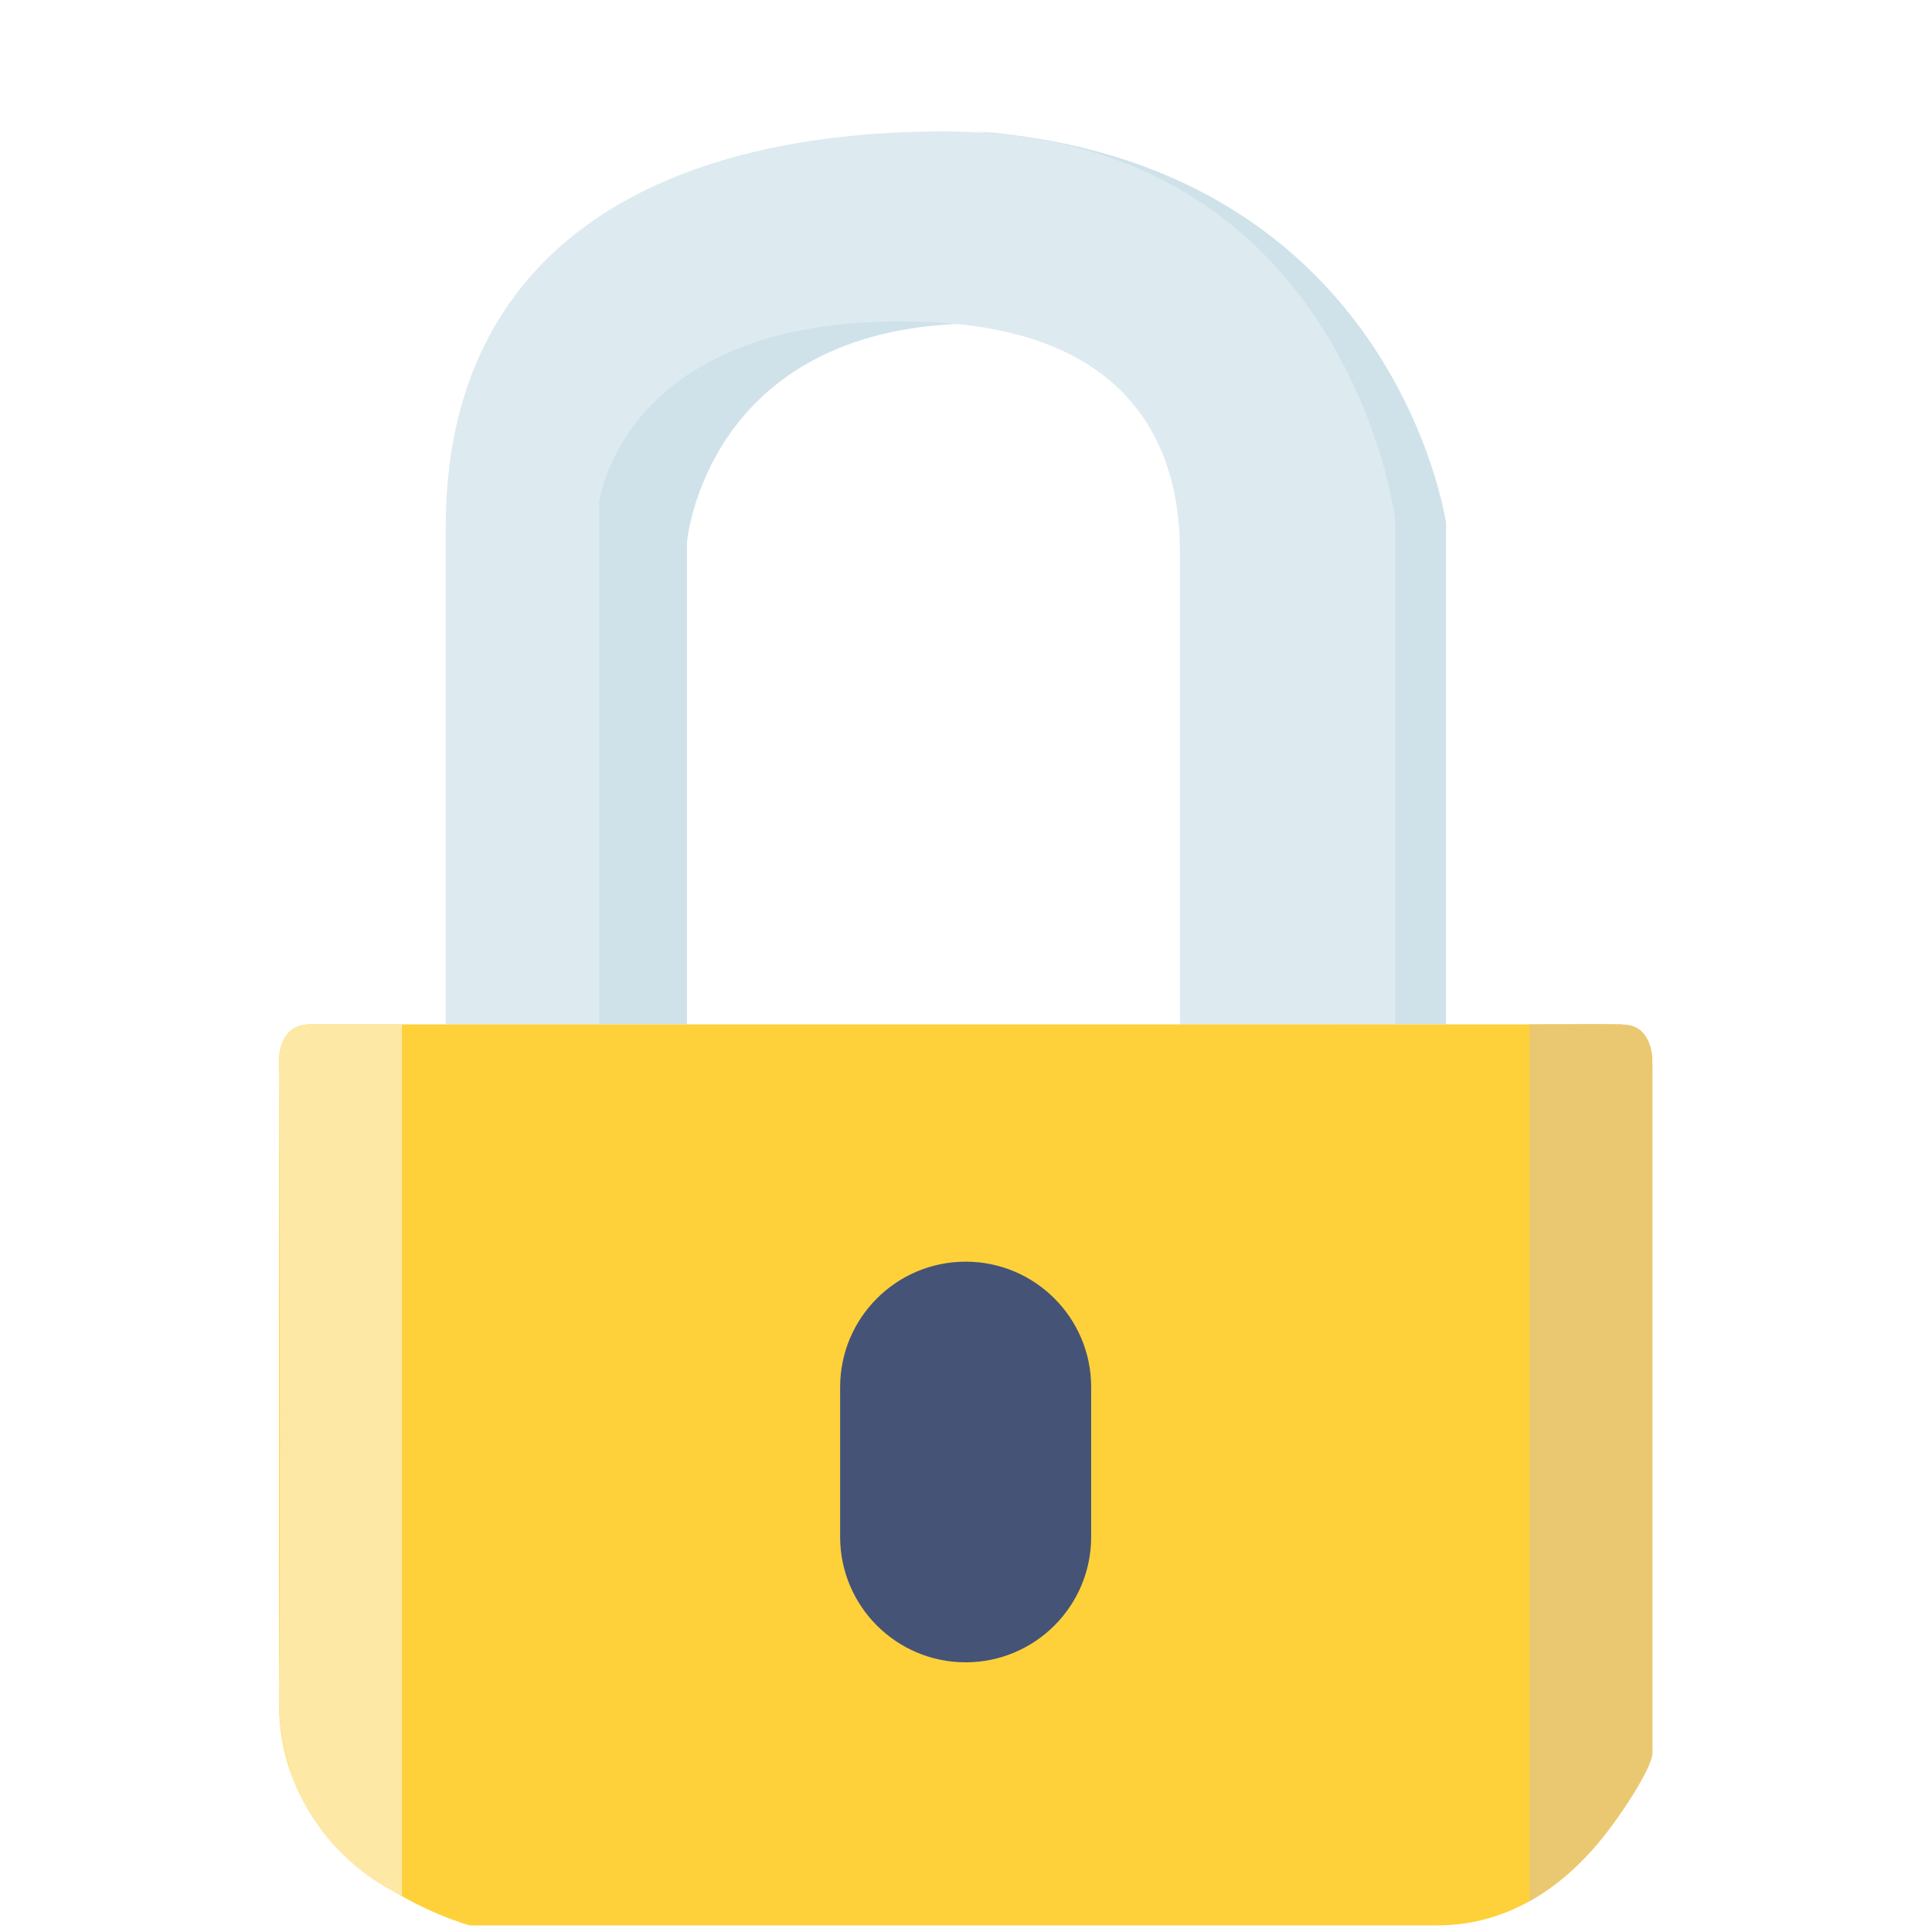 <?xml version="1.0" encoding="utf-8"?>
<!-- Generator: Adobe Illustrator 16.0.0, SVG Export Plug-In . SVG Version: 6.00 Build 0)  -->
<!DOCTYPE svg PUBLIC "-//W3C//DTD SVG 1.1//EN" "http://www.w3.org/Graphics/SVG/1.1/DTD/svg11.dtd">
<svg version="1.1" xmlns="http://www.w3.org/2000/svg" xmlns:xlink="http://www.w3.org/1999/xlink" x="0px" y="0px" width="80px"
	 height="80px" viewBox="0 0 80 80" enable-background="new 0 0 80 80" xml:space="preserve">
<g id="Capa_1" display="none">
	<g display="inline">
		<path fill="#455377" d="M71.066,80H9.01c-3.461,0-6.277-2.815-6.277-6.277v-3.004c0-6.805,8.652-12.344,19.289-12.344
			c2.059,0,4.596,0.433,6.834,0.813c0.503,0.087,0.985,0.168,1.434,0.241c1.713,0.275,3.457,0.645,5.183,1.101
			c0.283,0.073,0.565,0.15,0.847,0.227c1.278,0.354,2.485,0.684,3.717,0.684c1.174,0,3.011-0.478,4.785-0.941
			c0.623-0.163,1.239-0.325,1.824-0.462c3.163-0.759,7.713-1.662,11.408-1.662c11.177,0,19.289,5.192,19.289,12.344v3.004
			C77.344,77.185,74.526,80,71.066,80"/>
		<path fill="#676E8E" d="M45.865,61.293c-0.465-0.546-1.226-0.744-1.924-0.576c-1.146,0.281-3.1,0.724-3.904,0.724
			c-0.538,0-1.072-0.07-1.608-0.171c0.259,0.065,0.518,0.117,0.776,0.185c0.282,0.075,0.565,0.152,0.846,0.23
			c1.28,0.351,2.484,0.681,3.717,0.681C46.222,62.365,46.295,61.8,45.865,61.293"/>
		<path fill="#4D597C" d="M36.64,60.846c-0.107-0.03-0.212-0.057-0.319-0.089c-0.282-0.076-0.564-0.153-0.847-0.227
			c-1.726-0.456-3.47-0.825-5.183-1.101c-0.449-0.073-0.932-0.154-1.434-0.241c-2.238-0.381-4.775-0.813-6.834-0.813
			c-10.637,0-19.289,5.539-19.289,12.344v3.004C2.733,77.185,5.549,80,9.01,80h16.569L36.64,60.846z"/>
		<path fill="#676E8E" d="M35.474,60.53c-1.727-0.456-3.47-0.823-5.183-1.101c-0.449-0.073-0.933-0.154-1.435-0.239
			c-2.238-0.383-4.776-0.813-6.835-0.813c-10.637,0-19.289,5.537-19.289,12.342v3.004C2.733,77.185,5.548,80,9.01,80h0.466
			c-1.803-1.104-3.012-3.085-3.012-5.353v-3.001c0-6.807,8.653-12.347,19.287-12.347c2.061,0,4.598,0.433,6.836,0.814
			c0.503,0.085,0.984,0.166,1.435,0.239c0.872,0.142,1.751,0.307,2.631,0.495c-0.111-0.031-0.219-0.06-0.332-0.092
			C36.039,60.681,35.756,60.604,35.474,60.53"/>
		<path fill="#F6DBD8" d="M40.025,51.974c-7.933,0-14.064-5.26-15.257-13.091l-2.006-16.051c-0.645-3.953,0.492-7.913,3.208-11.109
			c3.323-3.906,8.708-6.334,14.054-6.334c5.354,0,10.752,2.432,14.083,6.347c2.713,3.192,3.851,7.15,3.199,11.143L55.313,38.85
			C54.115,46.714,47.974,51.974,40.025,51.974"/>
		<path fill="#F8E0DE" d="M25.97,11.724c-2.716,3.194-3.853,7.156-3.208,11.109l1.276,10.211L40.003,5.39
			C34.664,5.396,29.288,7.822,25.97,11.724"/>
	</g>
</g>
<g id="Capa_2" display="none">
	<g display="inline">
		<path fill="#F3F8FA" d="M10.897,30.895c0,0,0.697-2.989,2.989-2.989c2.291,0,53.097,0,53.097,0s2.888,0.299,2.888,2.989
			c0,2.69,0,35.482,0,35.482H10.897V30.895z"/>
	</g>
	<g display="inline">
		<path fill="#E6F0F7" d="M55.74,27.671c0,0,6.393-0.025,10.912,0c1.291,0.007,2.377,0.711,2.866,1.549
			c0.558,0.953,0.423,2.054,0.423,2.053l0.161,34.353H33.199C33.199,65.626,55.463,27.671,55.74,27.671z"/>
	</g>
	<g display="inline">
		<path fill="#455377" d="M71.923,67.373H8.971V30.55l0.033-0.126c0.416-1.56,2.072-4.511,5.362-4.511h52.458l0.044,0.004
			c1.749,0.159,5.056,1.595,5.056,5.894V67.373z M10.962,65.379H69.93V31.812c0-3.405-2.823-3.86-3.204-3.906h-52.36
			c-2.317,0-3.222,2.361-3.403,2.921V65.379z"/>
	</g>
	<g display="inline">
		<path fill="#455377" d="M2.628,65.861h74.713v9.146c0,0-1.095,4.682-4.78,4.781c-3.688,0.1-65.649,0-65.649,0
			s-4.284,0.299-4.284-4.482C2.628,70.523,2.628,65.861,2.628,65.861z"/>
	</g>
	<g display="inline">
		<rect x="33.51" y="65.396" fill="#3B4A6B" width="13.049" height="3.785"/>
	</g>
</g>
<g id="Capa_3">
	<path fill="#CFE2EA" d="M45.486,6.968c0,0,8.996,5.635,9.694,16.96c0.7,11.323,0,18.487,0,18.487h4.698V21.659
		c0,0-2.11-14.891-19.397-16.217C40.481,5.442,44.169,5.991,45.486,6.968z"/>
	<path fill="#CFE2EA" d="M24.556,42.416h3.89V22.46c0,0,0.749-8.896,11.785-9.065c0,0-15.583-1.878-15.583,7.415
		C24.648,34.902,24.556,42.416,24.556,42.416z"/>
	<path fill="#DDEBF1" d="M24.806,42.416V20.81c0,0,0.992-8.145,13.92-7.46c9.75,0.515,10.134,7.238,10.134,9.576
		c0,2.34,0,19.491,0,19.491h8.908V21.479c0,0-2.005-16.045-18.709-16.037c-11.916,0.007-20.602,4.901-20.602,16.371
		s0,20.603,0,20.603H24.806z"/>
	<path fill="#FED13A" d="M12.855,42.416h54.269c0,0,1.299,0.222,1.299,1.815c0,2.898,0,28.399,0,28.399s-2.72,7.096-8.904,7.096
		c-6.187,0-40.067,0-40.067,0s-7.896-2.101-7.896-9.194c0-7.098,0-26.301,0-26.301S11.356,42.416,12.855,42.416z"/>
	<path fill="#FEE8A6" d="M16.645,42.416v36.078c0,0-5.181-2.104-5.097-8.377c0.094-6.994,0-26.3,0-26.3s0.026-1.298,1.093-1.388
		C13.165,42.384,14.94,42.416,16.645,42.416z"/>
	<path fill="#EAC872" d="M63.325,42.416v36.309c0,0,1.255-0.615,2.568-2.083c1.239-1.389,2.528-3.486,2.528-4.029
		c0-6.994,0-28.795,0-28.795s-0.024-1.298-1.093-1.388C66.805,42.384,65.03,42.416,63.325,42.416z"/>
	<path fill="#455377" d="M45.183,63.636c0,2.869-2.327,5.197-5.198,5.197l0,0c-2.869,0-5.197-2.328-5.197-5.197V57.44
		c0-2.871,2.328-5.197,5.197-5.197l0,0c2.871,0,5.198,2.326,5.198,5.197V63.636z"/>
</g>
<g id="Capa_4" display="none">
	<path display="inline" fill="#EFF7F9" d="M14.039,5.206c0,0,0.561-4.21,5.329-4.632c4.767-0.42,22.998,0,22.998,0
		s4.627,0.982,4.417,5.754s0,56.697,0,56.697H17.544c0,0-3.506-1.543-3.506-7.578C14.039,49.413,14.039,5.206,14.039,5.206z"/>
	<path display="inline" fill="#E6F0F7" d="M43.364,1.089L14.039,51.704l0.526,8.153c0,0,1.446,2.892,3.024,3.024
		c1.578,0.132,29.009-0.79,29.009-0.79L47.31,5.033C47.31,5.033,46.914,2.14,43.364,1.089z"/>
	<g display="inline">
		<path fill="#455377" d="M43.364,63.934H17.983c-2.748,0-4.984-2.236-4.984-4.984V5.033c0-2.748,2.236-4.983,4.984-4.983h25.381
			c2.748,0,4.984,2.235,4.984,4.983v53.916C48.349,61.697,46.112,63.934,43.364,63.934z M17.983,2.128
			c-1.602,0-2.906,1.304-2.906,2.905v53.916c0,1.603,1.304,2.906,2.906,2.906h25.381c1.603,0,2.906-1.304,2.906-2.906V5.033
			c0-1.602-1.304-2.905-2.906-2.905H17.983z"/>
	</g>
	<path display="inline" fill="#F7DFDE" d="M29.988,32.455c0,0,3.984-2.497,7.404,0c3.419,2.495,14.129,11.831,14.129,11.831V27.742
		c0,0,14.407,3.46,15.985,22.133c1.577,18.674,0,23.233,0,23.233s-1.054,6.618-5.654,6.618H31.606v-6.618
		c0,0-3.814-4.779-4.382-9.175l12.804,0.068l0.273-8.704c0,0-6.985-8.447-8.826-13.049C29.634,37.646,27.994,33.285,29.988,32.455z"
		/>
	<path display="inline" fill="#F3D0CF" d="M32.921,31.707c0,0-8.548,0.547-4.997,8.175c3.551,7.627,8.417,10.52,10.257,18.146
		c0.438,1.815,1.048,3.497,1.875,5.031c2.647,4.915,7.522,8.325,16.141,9.828c0,0,5.26,1.053,4.208-1.445
		c-1.053-2.499-2.448-5.012-11.571-12.23c-8.877-7.021-13.249-11.591-16.175-16.963C31.37,39.882,28.45,34.95,32.921,31.707z"/>
	<path display="inline" fill="#F3D0CF" d="M27.224,63.934c0,0,0.265,1.945,1.274,4.062c0.657,0.131,15.66-0.063,15.66-0.063
		l-4.125-4.073L27.224,63.934z"/>
	<path display="inline" fill="#F3D0CF" d="M48.307,26.731c0,0,3.288,0.526,3.813,1.578c0.527,1.052,0,16.504,0,16.504l-3.813-3.354
		V26.731z"/>
	<polygon display="inline" fill="#F3D0CF" points="40.032,63.858 42.15,66.076 41.092,63.502 40.032,62.819 	"/>
	<path display="inline" fill="#455377" d="M38.338,8.652c0,0.751-0.609,1.361-1.361,1.361h-8.482c-0.752,0-1.361-0.61-1.361-1.361
		l0,0c0-0.751,0.609-1.359,1.361-1.359h8.482C37.729,7.293,38.338,7.901,38.338,8.652L38.338,8.652z"/>
	<circle display="inline" fill="#455377" cx="24.371" cy="8.656" r="1.361"/>
</g>
</svg>
